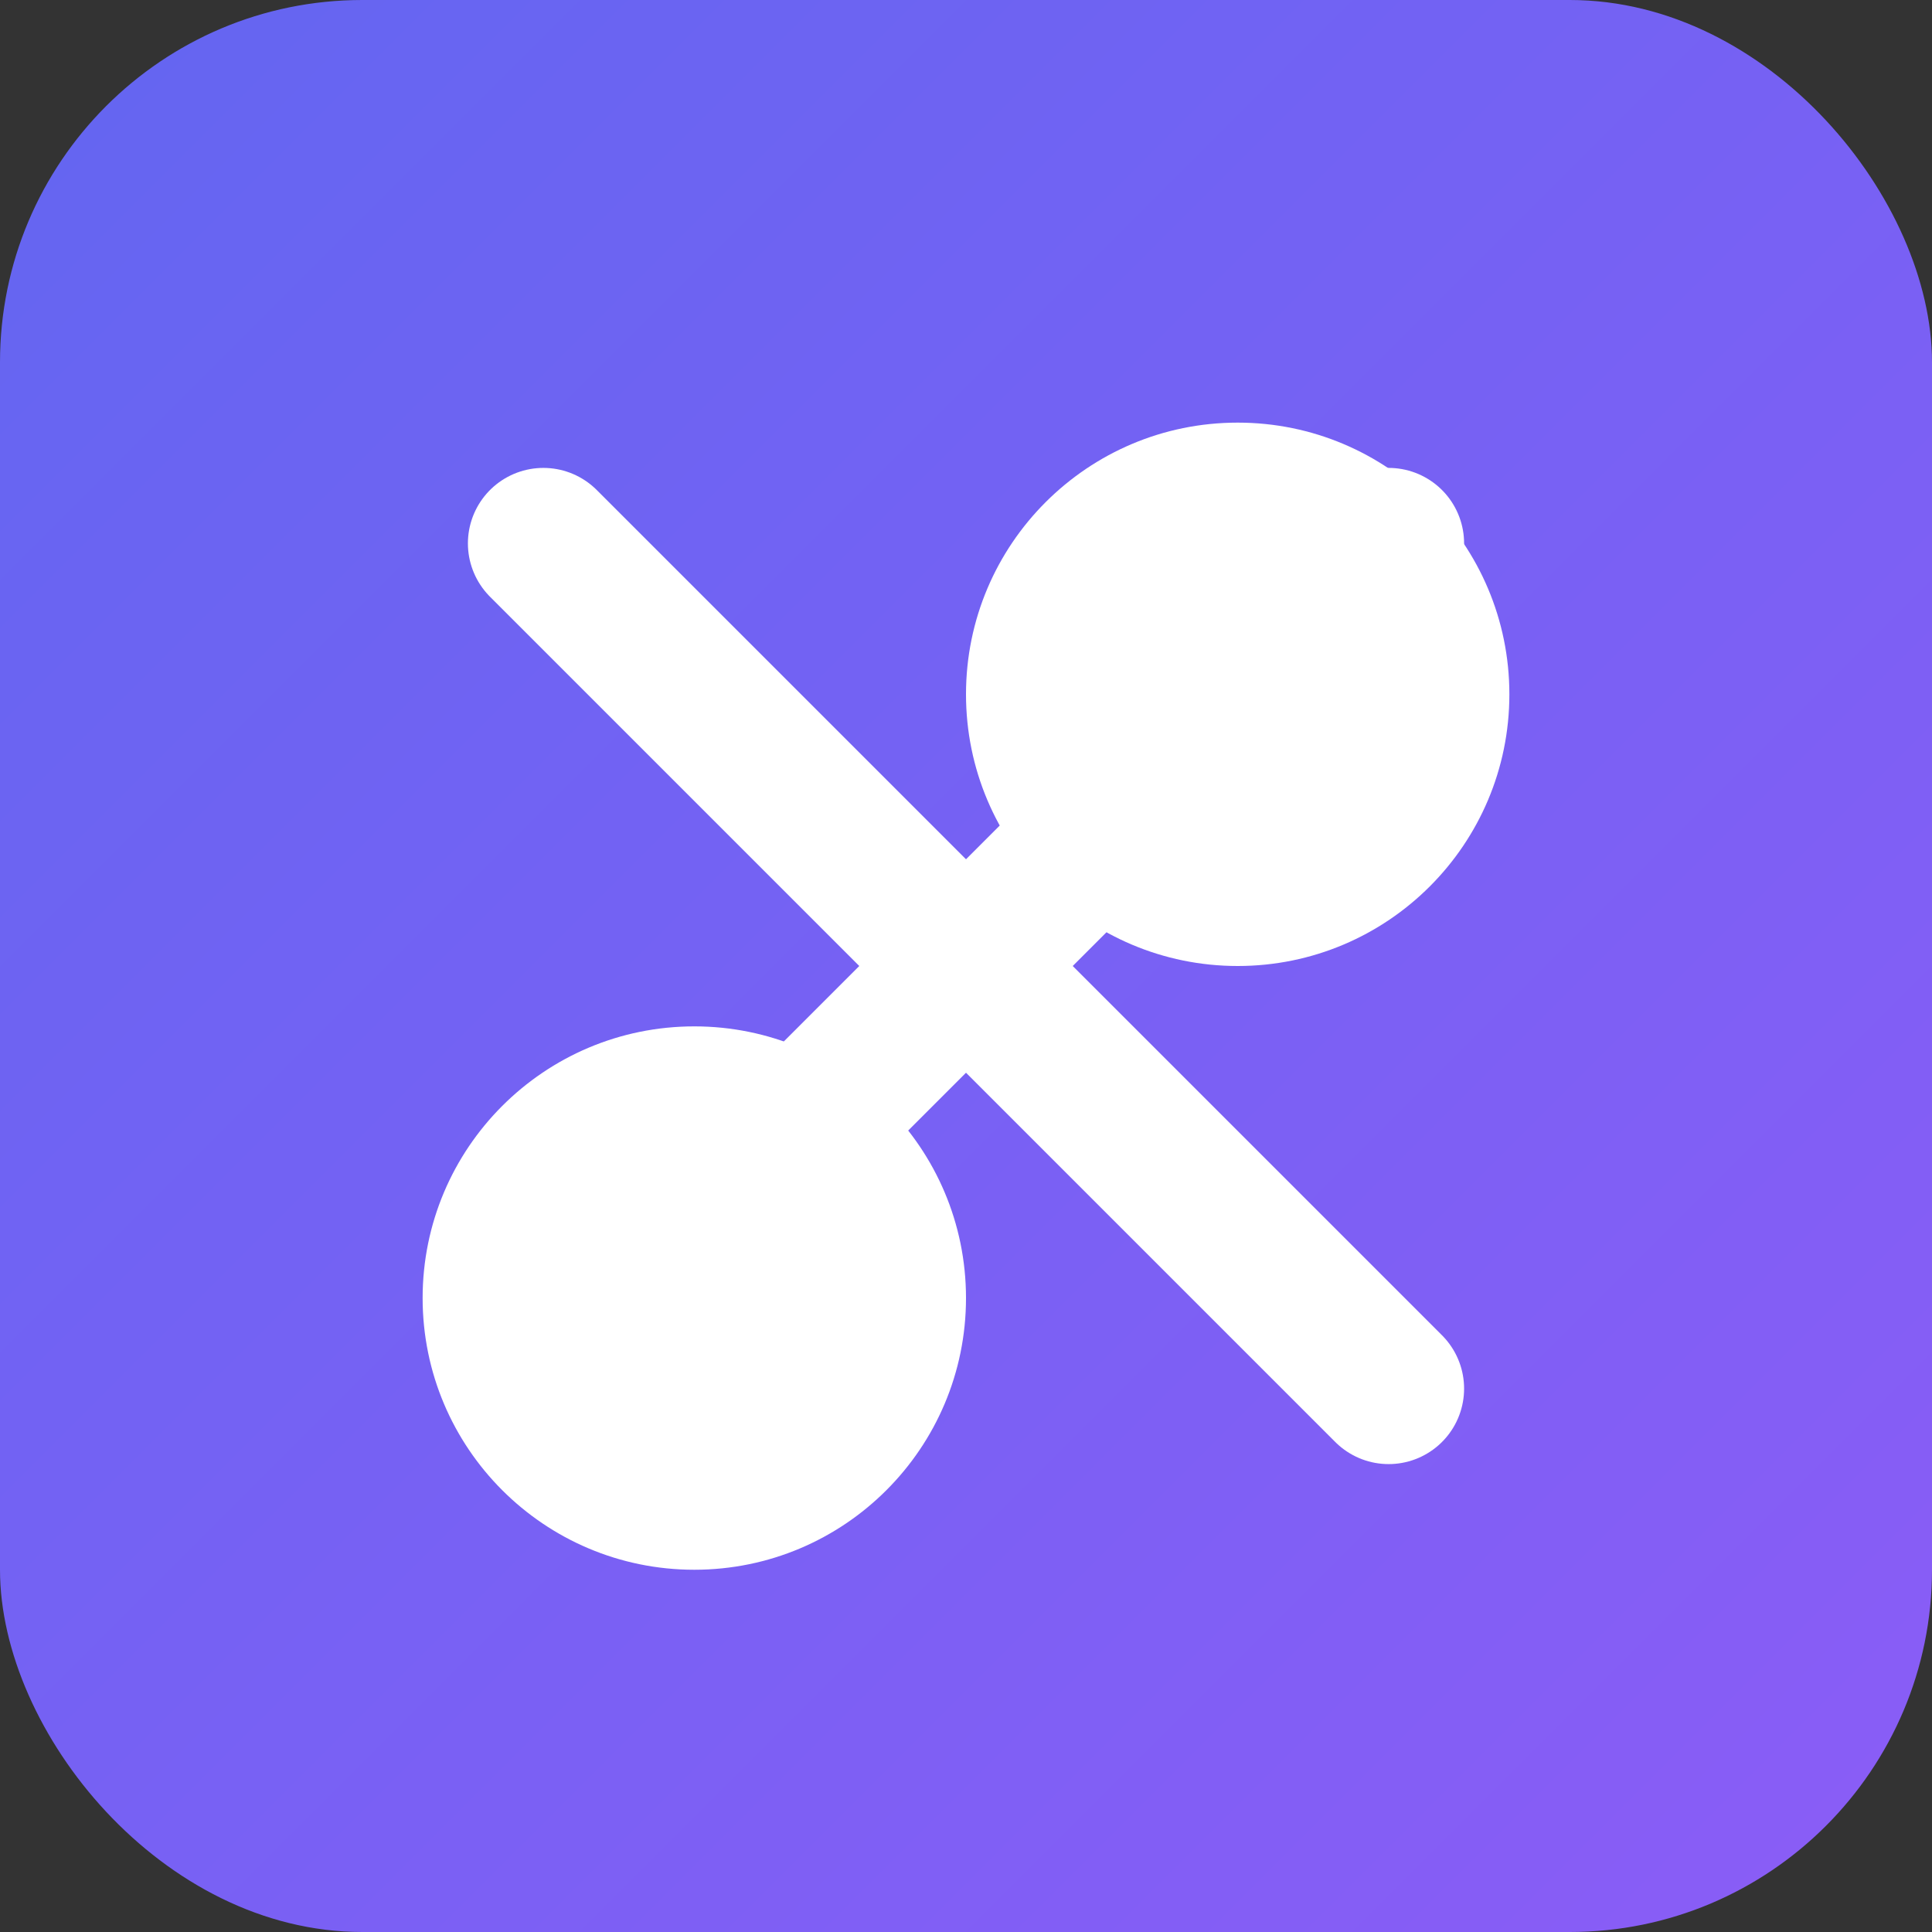 <svg width="32" height="32" viewBox="0 0 32 32" fill="none" xmlns="http://www.w3.org/2000/svg">
  <rect x="0" y="0" width="32" height="32" fill="#333333" stroke="none"/>
  <rect width="32" height="32" rx="6" fill="url(#paint0_linear)" />
  <path d="M7 21.5C7 19.015 9.015 17 11.5 17C13.985 17 16 19.015 16 21.5C16 23.985 13.985 26 11.5 26C9.015 26 7 23.985 7 21.5Z" fill="white"/>
  <path d="M16 11.5C16 9.015 18.015 7 20.5 7C22.985 7 25 9.015 25 11.5C25 13.985 22.985 16 20.5 16C18.015 16 16 13.985 16 11.5Z" fill="white"/>
  <path d="M9 9L23 23" stroke="white" stroke-width="2.5" stroke-linecap="round"/>
  <path d="M23 9L9 23" stroke="white" stroke-width="2.5" stroke-linecap="round"/>
  <defs>
    <linearGradient id="paint0_linear" x1="0" y1="0" x2="32" y2="32" gradientUnits="userSpaceOnUse">
      <stop stop-color="#6366F1"/>
      <stop offset="1" stop-color="#8B5CF6"/>
    </linearGradient>
  </defs>
</svg> 